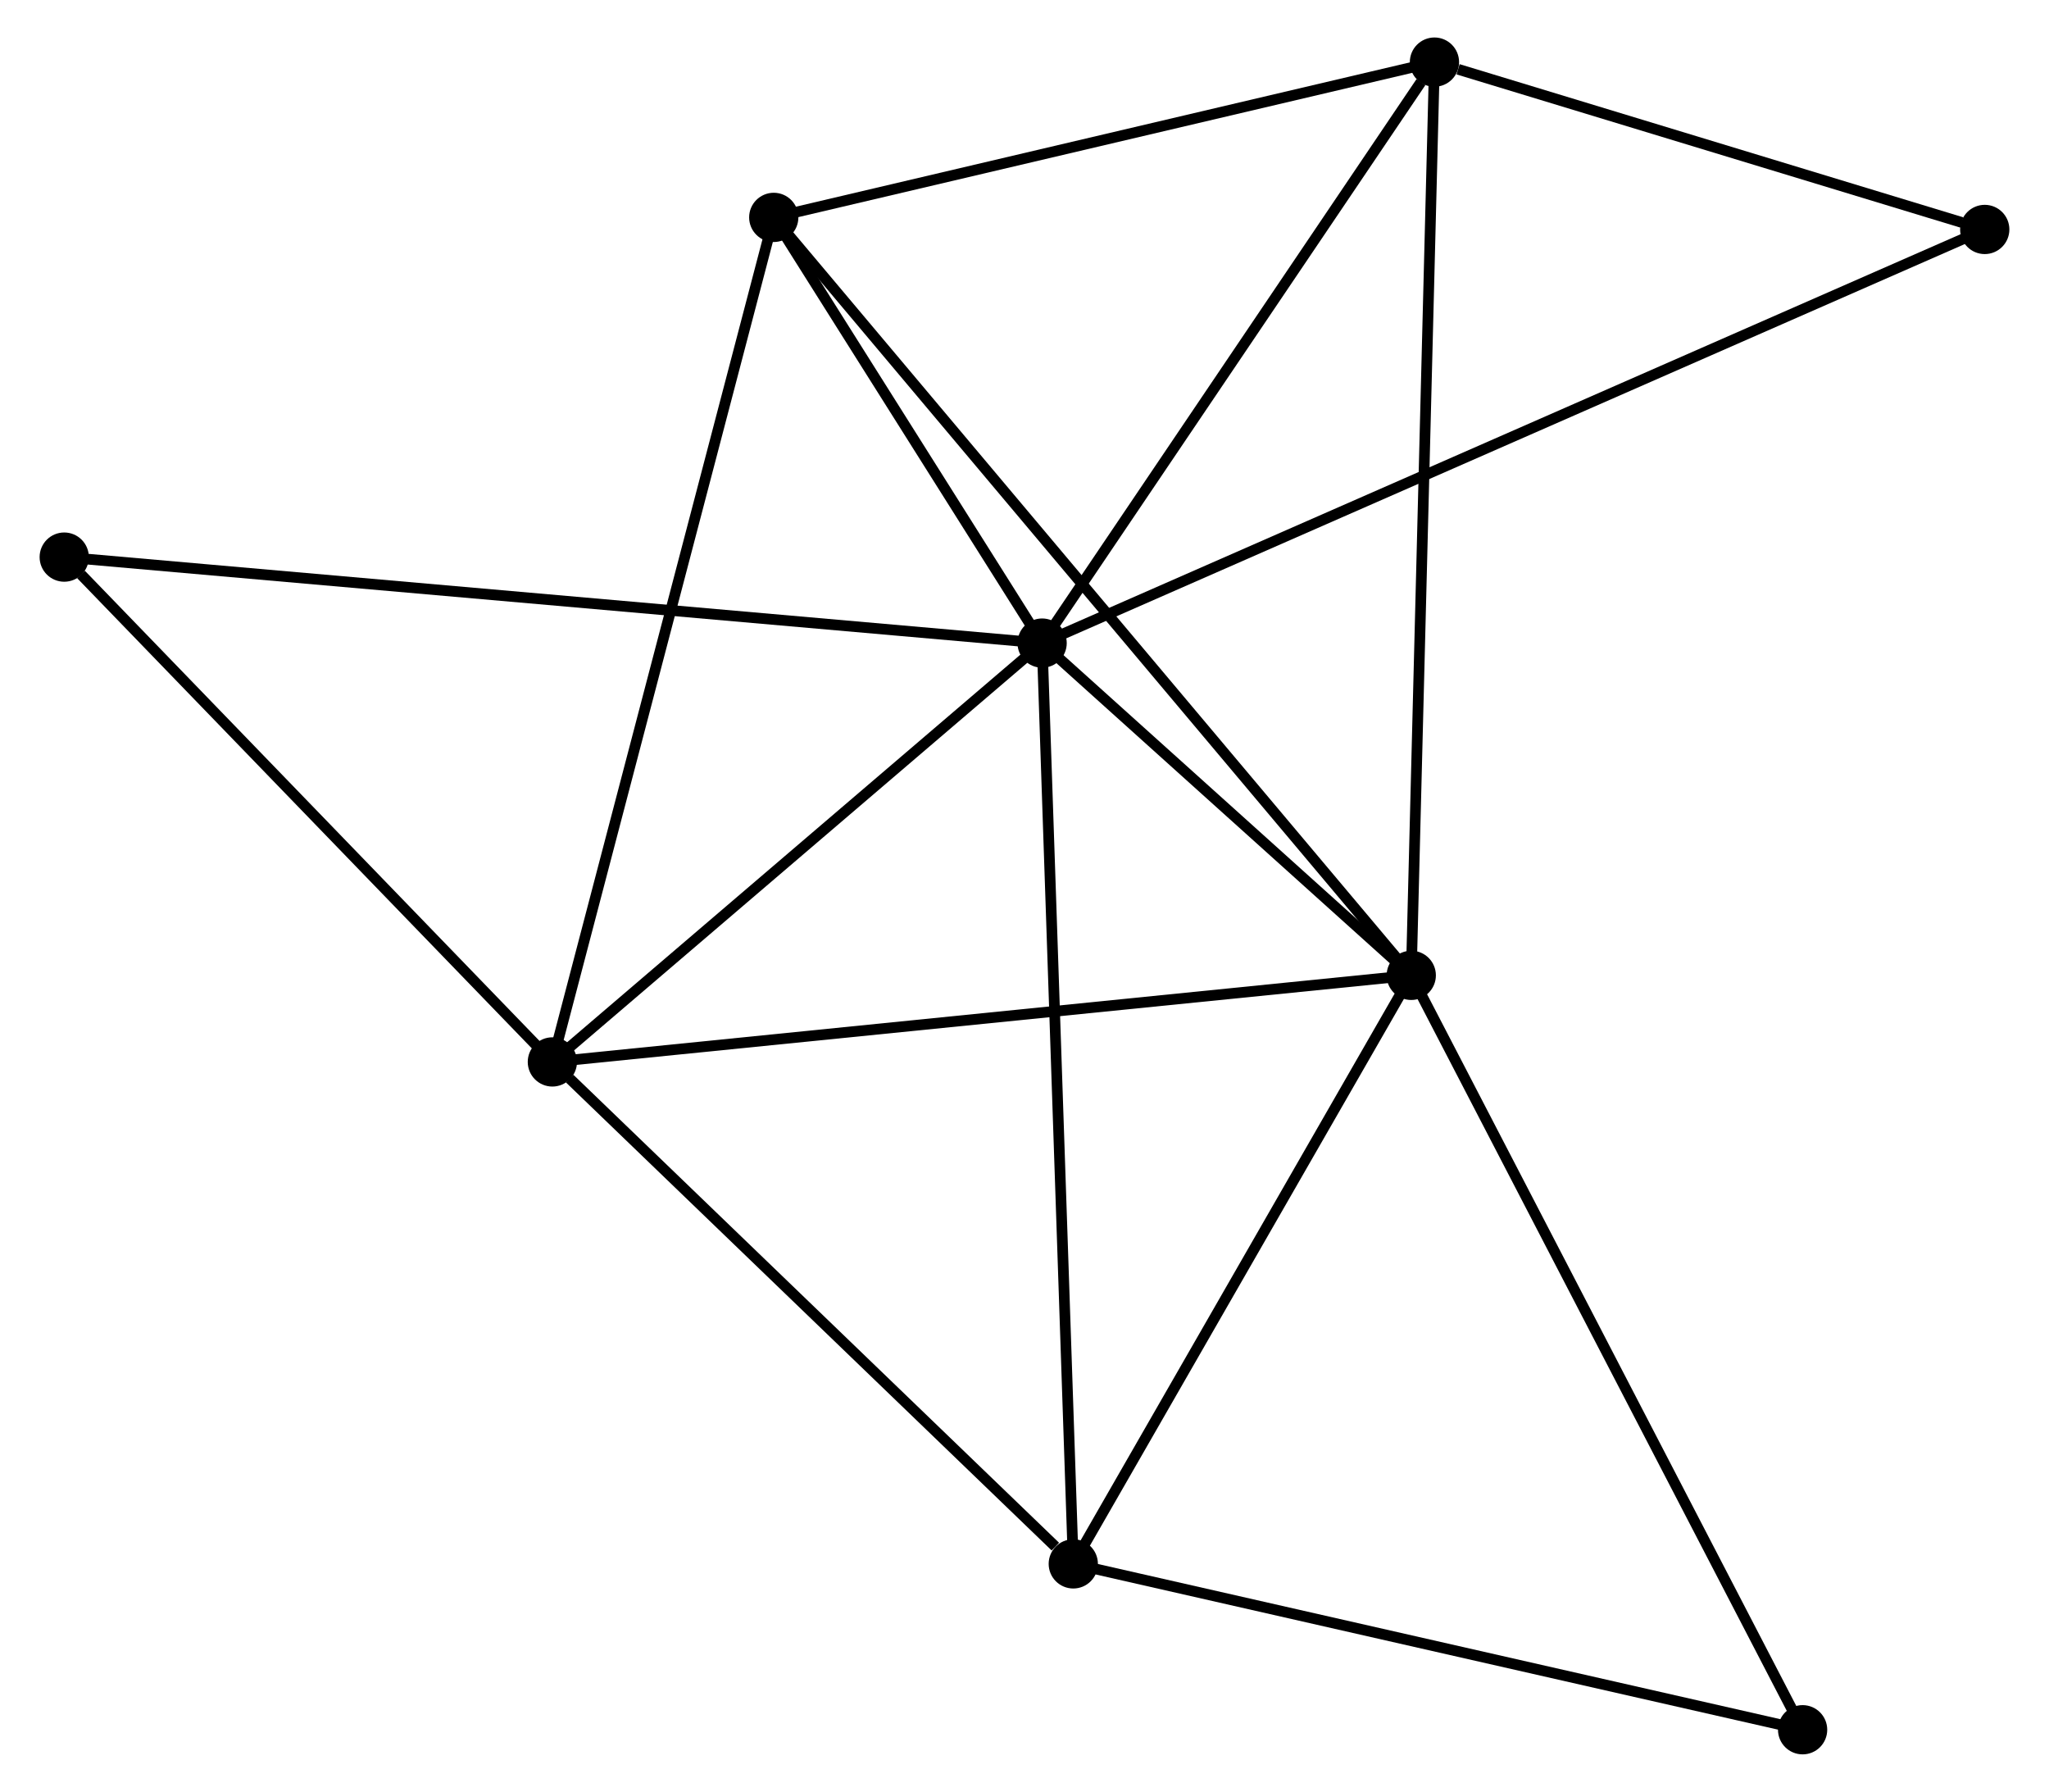 <?xml version="1.0" encoding="UTF-8" standalone="no"?>
<!DOCTYPE svg PUBLIC "-//W3C//DTD SVG 1.1//EN"
 "http://www.w3.org/Graphics/SVG/1.1/DTD/svg11.dtd">
<!-- Generated by graphviz version 2.36.0 (20140111.2315)
 -->
<!-- Title: %3 Pages: 1 -->
<svg width="191pt" height="167pt"
 viewBox="0.00 0.00 190.99 167.34" xmlns="http://www.w3.org/2000/svg" xmlns:xlink="http://www.w3.org/1999/xlink">
<g id="graph0" class="graph" transform="scale(1 1) rotate(0) translate(4 163.337)">
<title>%3</title>
<!-- 0 -->
<g id="node1" class="node"><title>0</title>
<ellipse fill="black" stroke="black" cx="93.141" cy="-103.28" rx="1.8" ry="1.8"/>
</g>
<!-- 1 -->
<g id="node2" class="node"><title>1</title>
<ellipse fill="black" stroke="black" cx="127.621" cy="-72.251" rx="1.8" ry="1.8"/>
</g>
<!-- 0&#45;&#45;1 -->
<g id="edge1" class="edge"><title>0&#45;&#45;1</title>
<path fill="none" stroke="black" d="M94.623,-101.947C100.294,-96.843 120.588,-78.58 126.183,-73.545"/>
</g>
<!-- 2 -->
<g id="node3" class="node"><title>2</title>
<ellipse fill="black" stroke="black" cx="47.395" cy="-64.166" rx="1.8" ry="1.8"/>
</g>
<!-- 0&#45;&#45;2 -->
<g id="edge2" class="edge"><title>0&#45;&#45;2</title>
<path fill="none" stroke="black" d="M91.619,-101.979C84.674,-96.04 56.024,-71.544 48.97,-65.513"/>
</g>
<!-- 3 -->
<g id="node4" class="node"><title>3</title>
<ellipse fill="black" stroke="black" cx="129.787" cy="-157.537" rx="1.8" ry="1.8"/>
</g>
<!-- 0&#45;&#45;3 -->
<g id="edge3" class="edge"><title>0&#45;&#45;3</title>
<path fill="none" stroke="black" d="M94.361,-105.085C99.924,-113.323 122.875,-147.303 128.526,-155.67"/>
</g>
<!-- 4 -->
<g id="node5" class="node"><title>4</title>
<ellipse fill="black" stroke="black" cx="68.074" cy="-143.035" rx="1.8" ry="1.8"/>
</g>
<!-- 0&#45;&#45;4 -->
<g id="edge4" class="edge"><title>0&#45;&#45;4</title>
<path fill="none" stroke="black" d="M92.064,-104.988C87.941,-111.528 73.187,-134.926 69.119,-141.377"/>
</g>
<!-- 5 -->
<g id="node6" class="node"><title>5</title>
<ellipse fill="black" stroke="black" cx="96.052" cy="-17.29" rx="1.8" ry="1.8"/>
</g>
<!-- 0&#45;&#45;5 -->
<g id="edge5" class="edge"><title>0&#45;&#45;5</title>
<path fill="none" stroke="black" d="M93.213,-101.155C93.616,-89.258 95.587,-31.044 95.983,-19.342"/>
</g>
<!-- 7 -->
<g id="node7" class="node"><title>7</title>
<ellipse fill="black" stroke="black" cx="1.8" cy="-111.31" rx="1.8" ry="1.8"/>
</g>
<!-- 0&#45;&#45;7 -->
<g id="edge6" class="edge"><title>0&#45;&#45;7</title>
<path fill="none" stroke="black" d="M91.233,-103.448C79.346,-104.493 15.554,-110.101 3.697,-111.144"/>
</g>
<!-- 8 -->
<g id="node8" class="node"><title>8</title>
<ellipse fill="black" stroke="black" cx="181.188" cy="-141.909" rx="1.8" ry="1.8"/>
</g>
<!-- 0&#45;&#45;8 -->
<g id="edge7" class="edge"><title>0&#45;&#45;8</title>
<path fill="none" stroke="black" d="M94.98,-104.087C106.439,-109.114 167.93,-136.093 179.359,-141.107"/>
</g>
<!-- 1&#45;&#45;2 -->
<g id="edge8" class="edge"><title>1&#45;&#45;2</title>
<path fill="none" stroke="black" d="M125.638,-72.051C114.538,-70.933 60.227,-65.459 49.309,-64.359"/>
</g>
<!-- 1&#45;&#45;3 -->
<g id="edge9" class="edge"><title>1&#45;&#45;3</title>
<path fill="none" stroke="black" d="M127.674,-74.359C127.974,-86.159 129.441,-143.897 129.736,-155.503"/>
</g>
<!-- 1&#45;&#45;4 -->
<g id="edge10" class="edge"><title>1&#45;&#45;4</title>
<path fill="none" stroke="black" d="M126.377,-73.729C118.628,-82.941 77.04,-132.376 69.311,-141.564"/>
</g>
<!-- 1&#45;&#45;5 -->
<g id="edge11" class="edge"><title>1&#45;&#45;5</title>
<path fill="none" stroke="black" d="M126.571,-70.422C121.778,-62.078 102.007,-27.657 97.139,-19.182"/>
</g>
<!-- 6 -->
<g id="node9" class="node"><title>6</title>
<ellipse fill="black" stroke="black" cx="164.175" cy="-1.8" rx="1.8" ry="1.8"/>
</g>
<!-- 1&#45;&#45;6 -->
<g id="edge12" class="edge"><title>1&#45;&#45;6</title>
<path fill="none" stroke="black" d="M128.524,-70.51C133.582,-60.763 158.329,-13.068 163.303,-3.481"/>
</g>
<!-- 2&#45;&#45;4 -->
<g id="edge13" class="edge"><title>2&#45;&#45;4</title>
<path fill="none" stroke="black" d="M47.907,-66.116C50.767,-77.027 64.766,-130.42 67.581,-141.153"/>
</g>
<!-- 2&#45;&#45;5 -->
<g id="edge14" class="edge"><title>2&#45;&#45;5</title>
<path fill="none" stroke="black" d="M49.014,-62.606C56.402,-55.49 86.875,-26.132 94.377,-18.904"/>
</g>
<!-- 2&#45;&#45;7 -->
<g id="edge15" class="edge"><title>2&#45;&#45;7</title>
<path fill="none" stroke="black" d="M45.878,-65.735C38.956,-72.892 10.4,-102.418 3.369,-109.688"/>
</g>
<!-- 3&#45;&#45;4 -->
<g id="edge16" class="edge"><title>3&#45;&#45;4</title>
<path fill="none" stroke="black" d="M128.007,-157.119C119.153,-155.038 79.907,-145.816 70.234,-143.542"/>
</g>
<!-- 3&#45;&#45;8 -->
<g id="edge17" class="edge"><title>3&#45;&#45;8</title>
<path fill="none" stroke="black" d="M131.996,-156.866C140.451,-154.295 170.703,-145.097 179.045,-142.561"/>
</g>
<!-- 5&#45;&#45;6 -->
<g id="edge18" class="edge"><title>5&#45;&#45;6</title>
<path fill="none" stroke="black" d="M98.018,-16.843C107.965,-14.582 152.671,-4.416 162.331,-2.219"/>
</g>
</g>
</svg>
